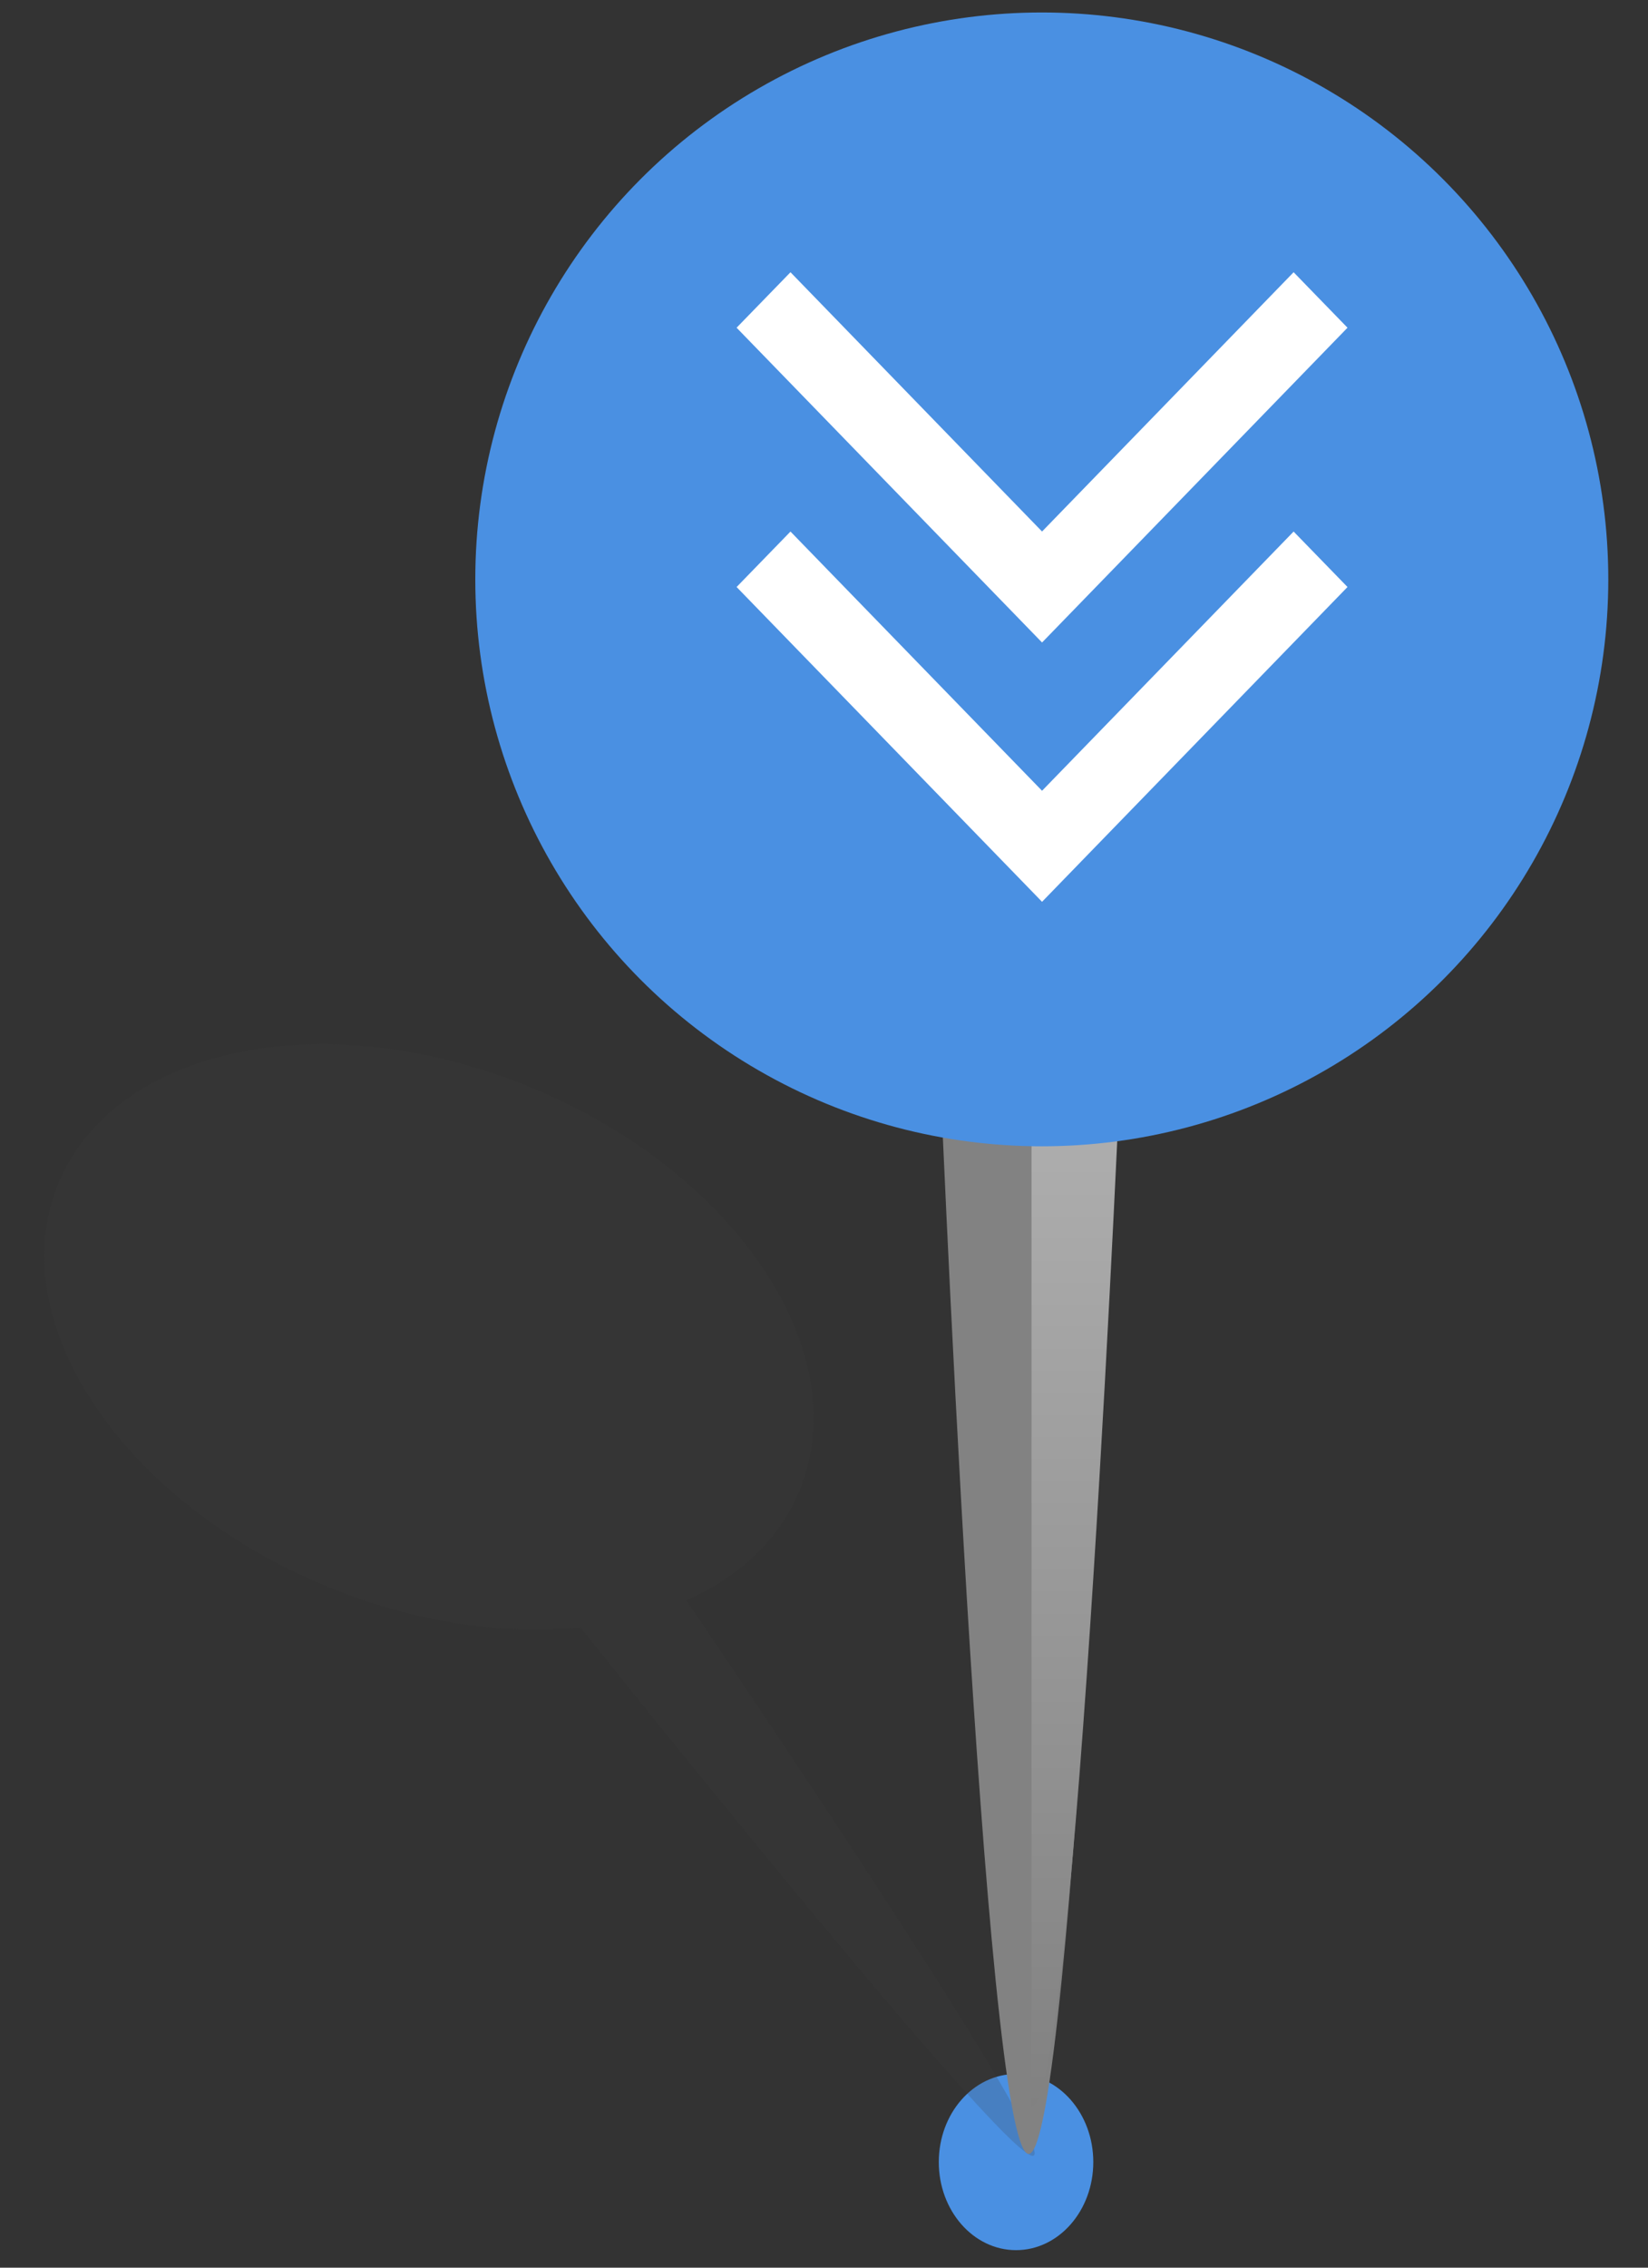 <?xml version="1.0" encoding="UTF-8"?>
<svg width="32px" height="44px" viewBox="0 0 32 44" version="1.1" xmlns="http://www.w3.org/2000/svg" xmlns:xlink="http://www.w3.org/1999/xlink">
    <rect x="0" y="0" width="32" height="44" fill="#333333" stroke="none"/>
    <!-- Generator: Sketch 42 (36781) - http://www.bohemiancoding.com/sketch -->
    <title>i-drt-pin-b</title>
    <desc>Created with Sketch.</desc>
    <defs>
        <linearGradient x1="9.021%" y1="100.456%" x2="9.021%" y2="-81.502%" id="linearGradient-1">
            <stop stop-color="#818181" offset="0%"></stop>
            <stop stop-color="#D8D8D8" offset="100%"></stop>
        </linearGradient>
    </defs>
    <g id="Symbols" stroke="none" stroke-width="1" fill="none" fill-rule="evenodd">
        <g id="i-drt-pin-b">
            <ellipse id="Oval-9" fill="#4A90E2" cx="19.729" cy="41.951" rx="1.5" ry="1.709"></ellipse>
            <path d="M11.27,31.579 C7.97,31.917 4.035,30.255 2.037,27.55 C-0.185,24.542 0.831,21.383 4.307,20.494 C7.782,19.606 12.4,21.324 14.622,24.332 C16.62,27.037 16,29.864 13.329,31.053 C14.654,33.006 20.529,41.71 20.064,41.829 C19.598,41.948 12.792,33.482 11.27,31.579 Z" id="Oval-9" fill-opacity="0.2" fill="#3E3E3E"></path>
            <path d="M18.229,20.242 L21.718,20.242 C21.718,20.242 20.846,41.792 19.974,41.792 C19.101,41.792 18.229,20.242 18.229,20.242 Z" id="Rectangle-10" fill="#828282"></path>
            <path d="M20.03,20.355 L21.775,20.355 C21.775,20.355 20.902,40.867 20.03,40.867 C20.03,37.937 20.03,20.355 20.03,20.355 Z" id="Rectangle-10" fill="url(#linearGradient-1)"></path>
            <path d="M24.563,12.809 L23.836,7.945 C23.836,7.945 23.67,6.826 22.486,6.826 L16.172,6.826 C14.989,6.826 14.823,7.945 14.823,7.945 L14.096,12.809 L14.386,14.416 L14.199,14.64 L14.199,15.779 L14.989,15.779 L14.989,16.797 L16.9,16.797 L16.9,15.779 L21.76,15.779 L21.76,16.797 L23.671,16.797 L23.671,15.779 L24.459,15.779 L24.459,14.64 L24.272,14.416 L24.563,12.809 Z M17.159,7.07 L21.5,7.07 L21.5,8.209 L17.159,8.209 L17.159,7.07 Z M15.02,8.779 L16.972,8.576 L19.028,8.576 L19.028,11.669 L14.646,11.669 L15.02,8.779 Z M16.822,13.765 C16.822,14.012 16.617,14.213 16.365,14.213 C16.171,14.213 16.006,14.094 15.939,13.927 C15.873,14.094 15.707,14.213 15.513,14.213 C15.261,14.213 15.056,14.012 15.056,13.765 C15.056,13.518 15.261,13.317 15.513,13.317 C15.707,13.317 15.873,13.435 15.939,13.602 C16.006,13.435 16.171,13.317 16.365,13.317 C16.617,13.317 16.822,13.518 16.822,13.765 L16.822,13.765 Z M23.712,14.989 L14.947,14.989 L14.947,14.701 L23.712,14.701 L23.712,14.989 Z M21.838,13.765 C21.838,13.518 22.042,13.317 22.294,13.317 C22.488,13.317 22.654,13.435 22.72,13.602 C22.787,13.435 22.952,13.317 23.146,13.317 C23.398,13.317 23.603,13.518 23.603,13.765 C23.603,14.012 23.398,14.213 23.146,14.213 C22.952,14.213 22.787,14.094 22.72,13.927 C22.654,14.094 22.488,14.213 22.294,14.213 C22.042,14.213 21.838,14.012 21.838,13.765 L21.838,13.765 Z M19.631,11.669 L19.631,8.576 L21.687,8.576 L23.639,8.779 L24.013,11.669 L19.631,11.669 Z" id="Page-1" fill="#FFFFFF"></path>
            <circle id="Oval-64" fill="#4A90E2" cx="20.229" cy="11.242" r="11"></circle>
            <path d="M20.234,16.78 L15,11.39 L15.349,11.031 L20.234,16.061 L25.119,11.031 L25.468,11.39 L20.234,16.78 Z M25.468,6.359 L25.119,6 L20.234,11.031 L15.349,6 L15,6.359 L20.234,11.749 L25.468,6.359 Z" id="Page-1" stroke="#FFFFFF" fill="#FFFFFF"></path>
        </g>
    </g>
</svg>